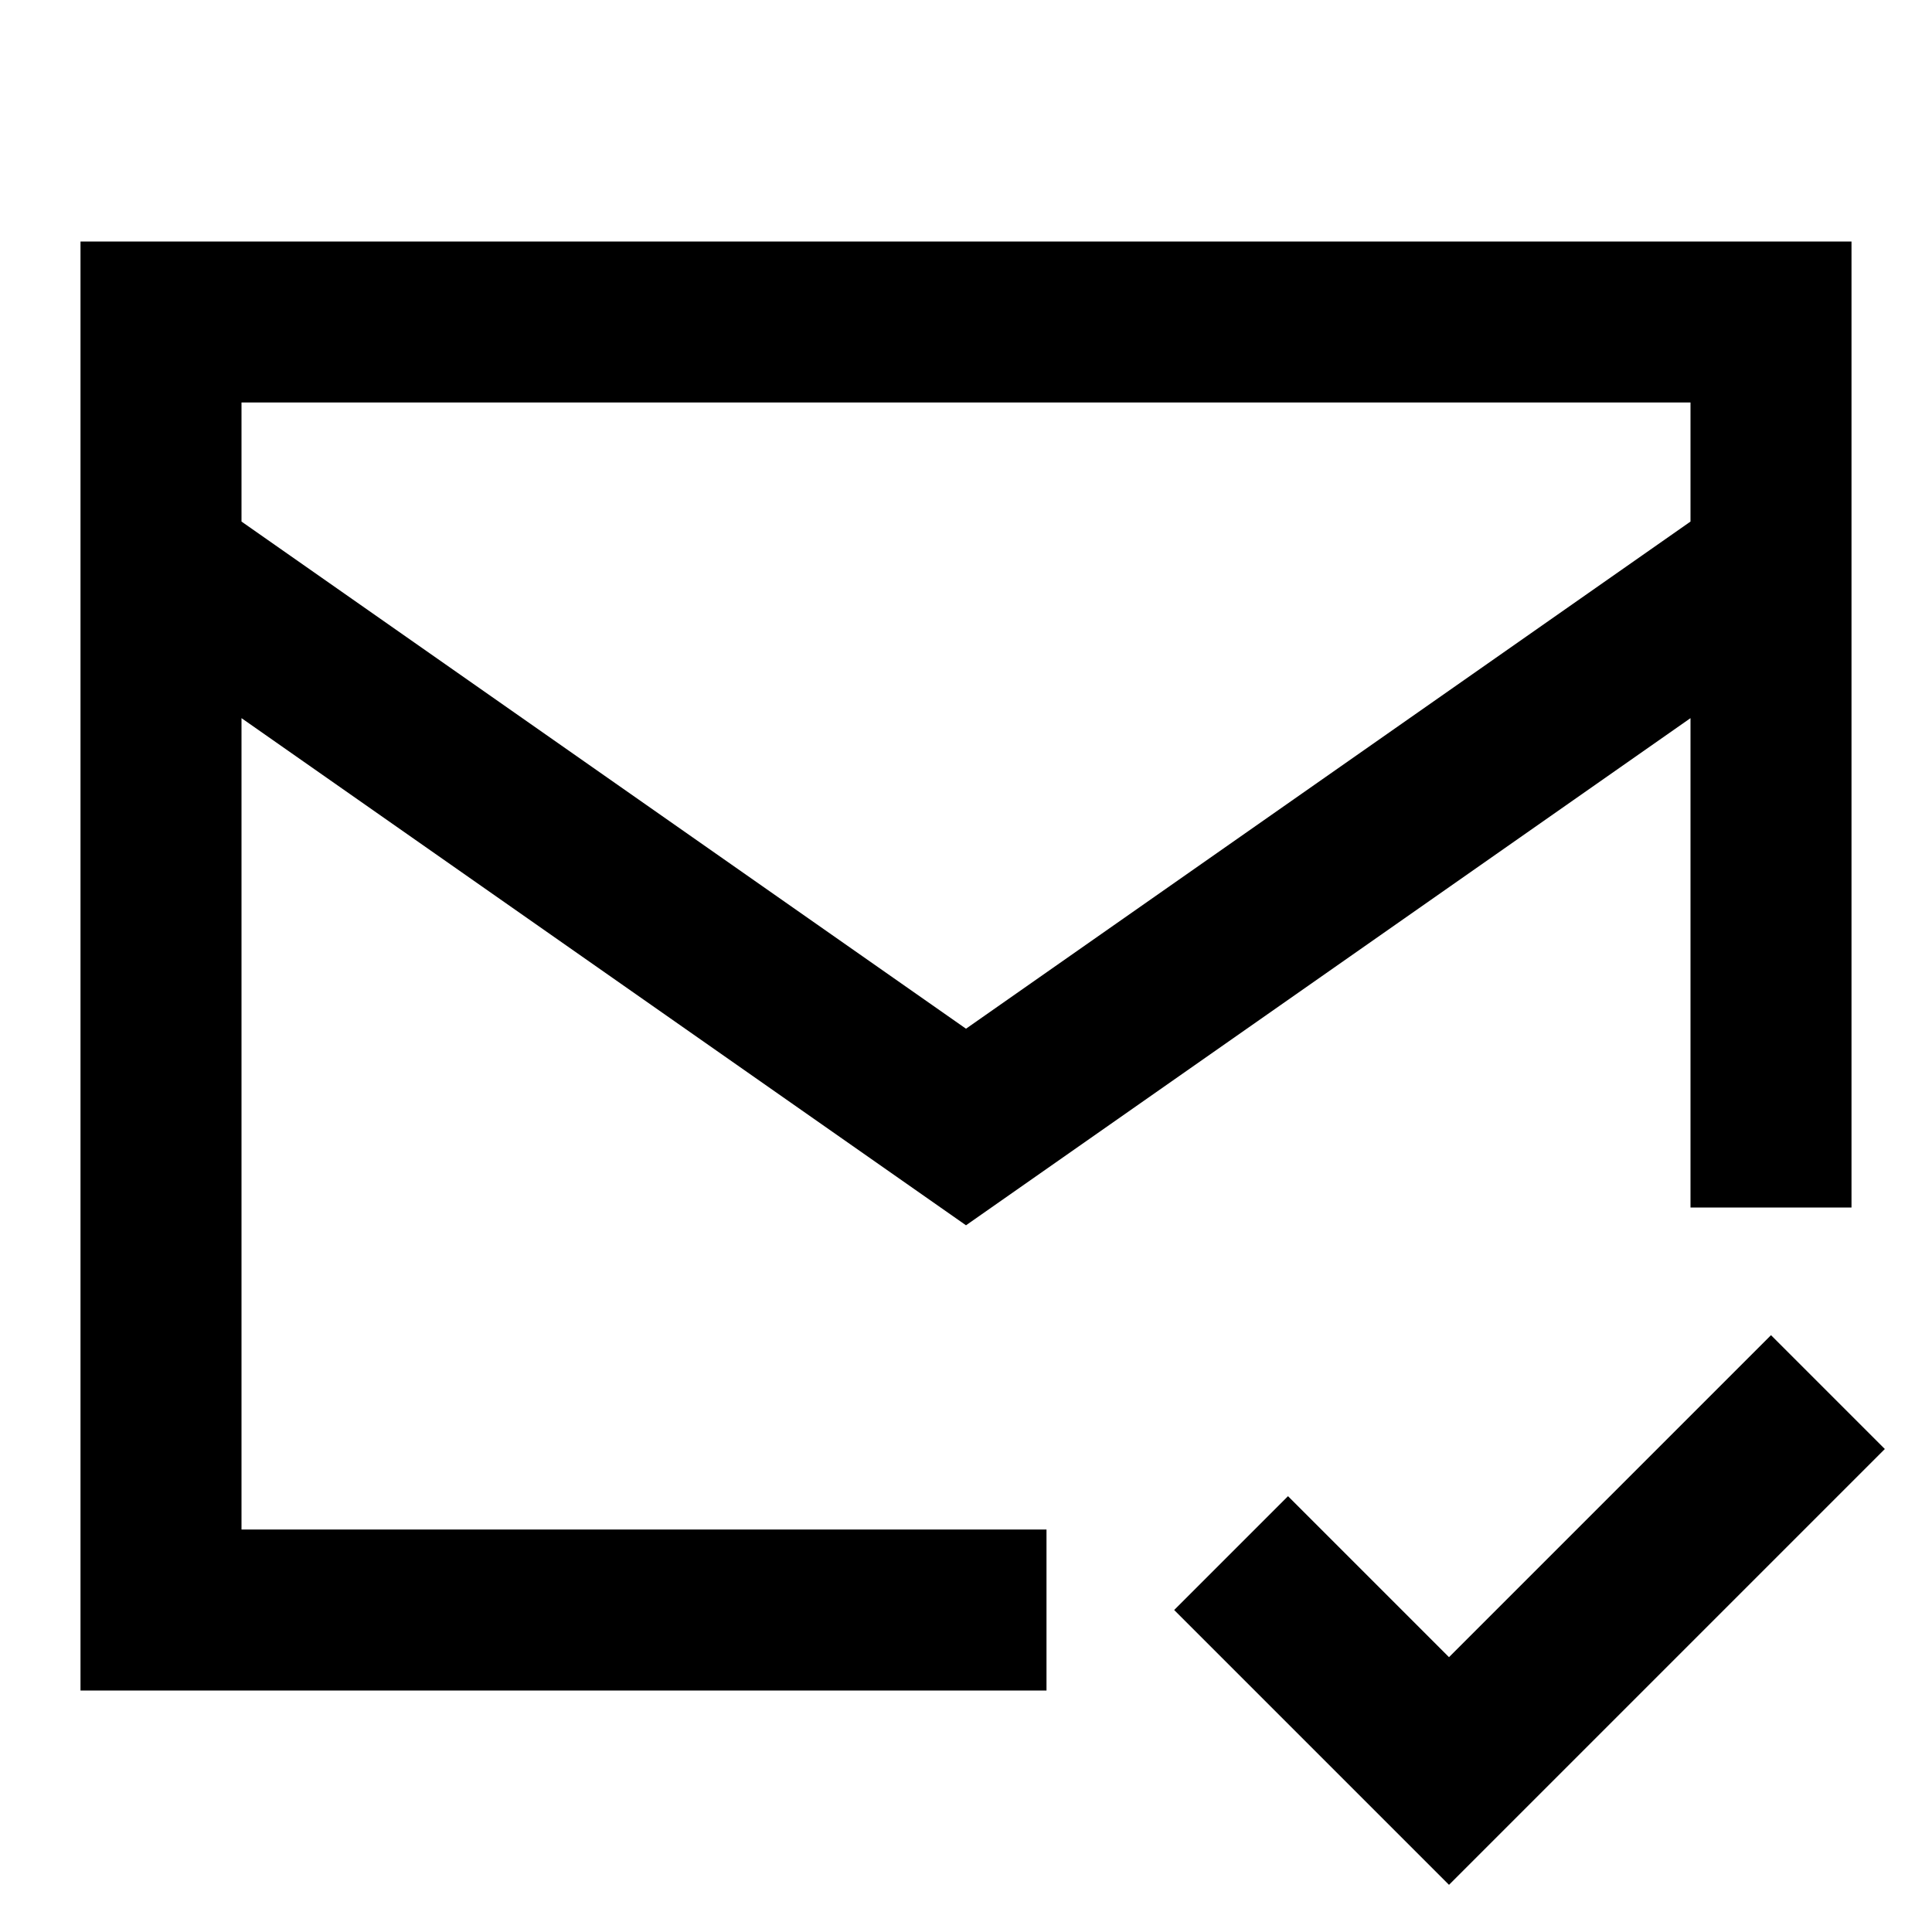<svg width="24" height="24" viewBox="0 0 24 24" fill="none" xmlns="http://www.w3.org/2000/svg">
<path fill-rule="evenodd" clip-rule="evenodd" d="M1 3H23V15H21V8.921L12 15.221L3 8.921V19H13V21H1V3ZM3 6.479L12 12.779L21 6.479V5H3V6.479Z" fill="currentcolor"/>
<path d="M23.414 18L18 23.414L14.586 20L16 18.586L18 20.586L22 16.586L23.414 18Z" fill="currentcolor"/>
</svg>
